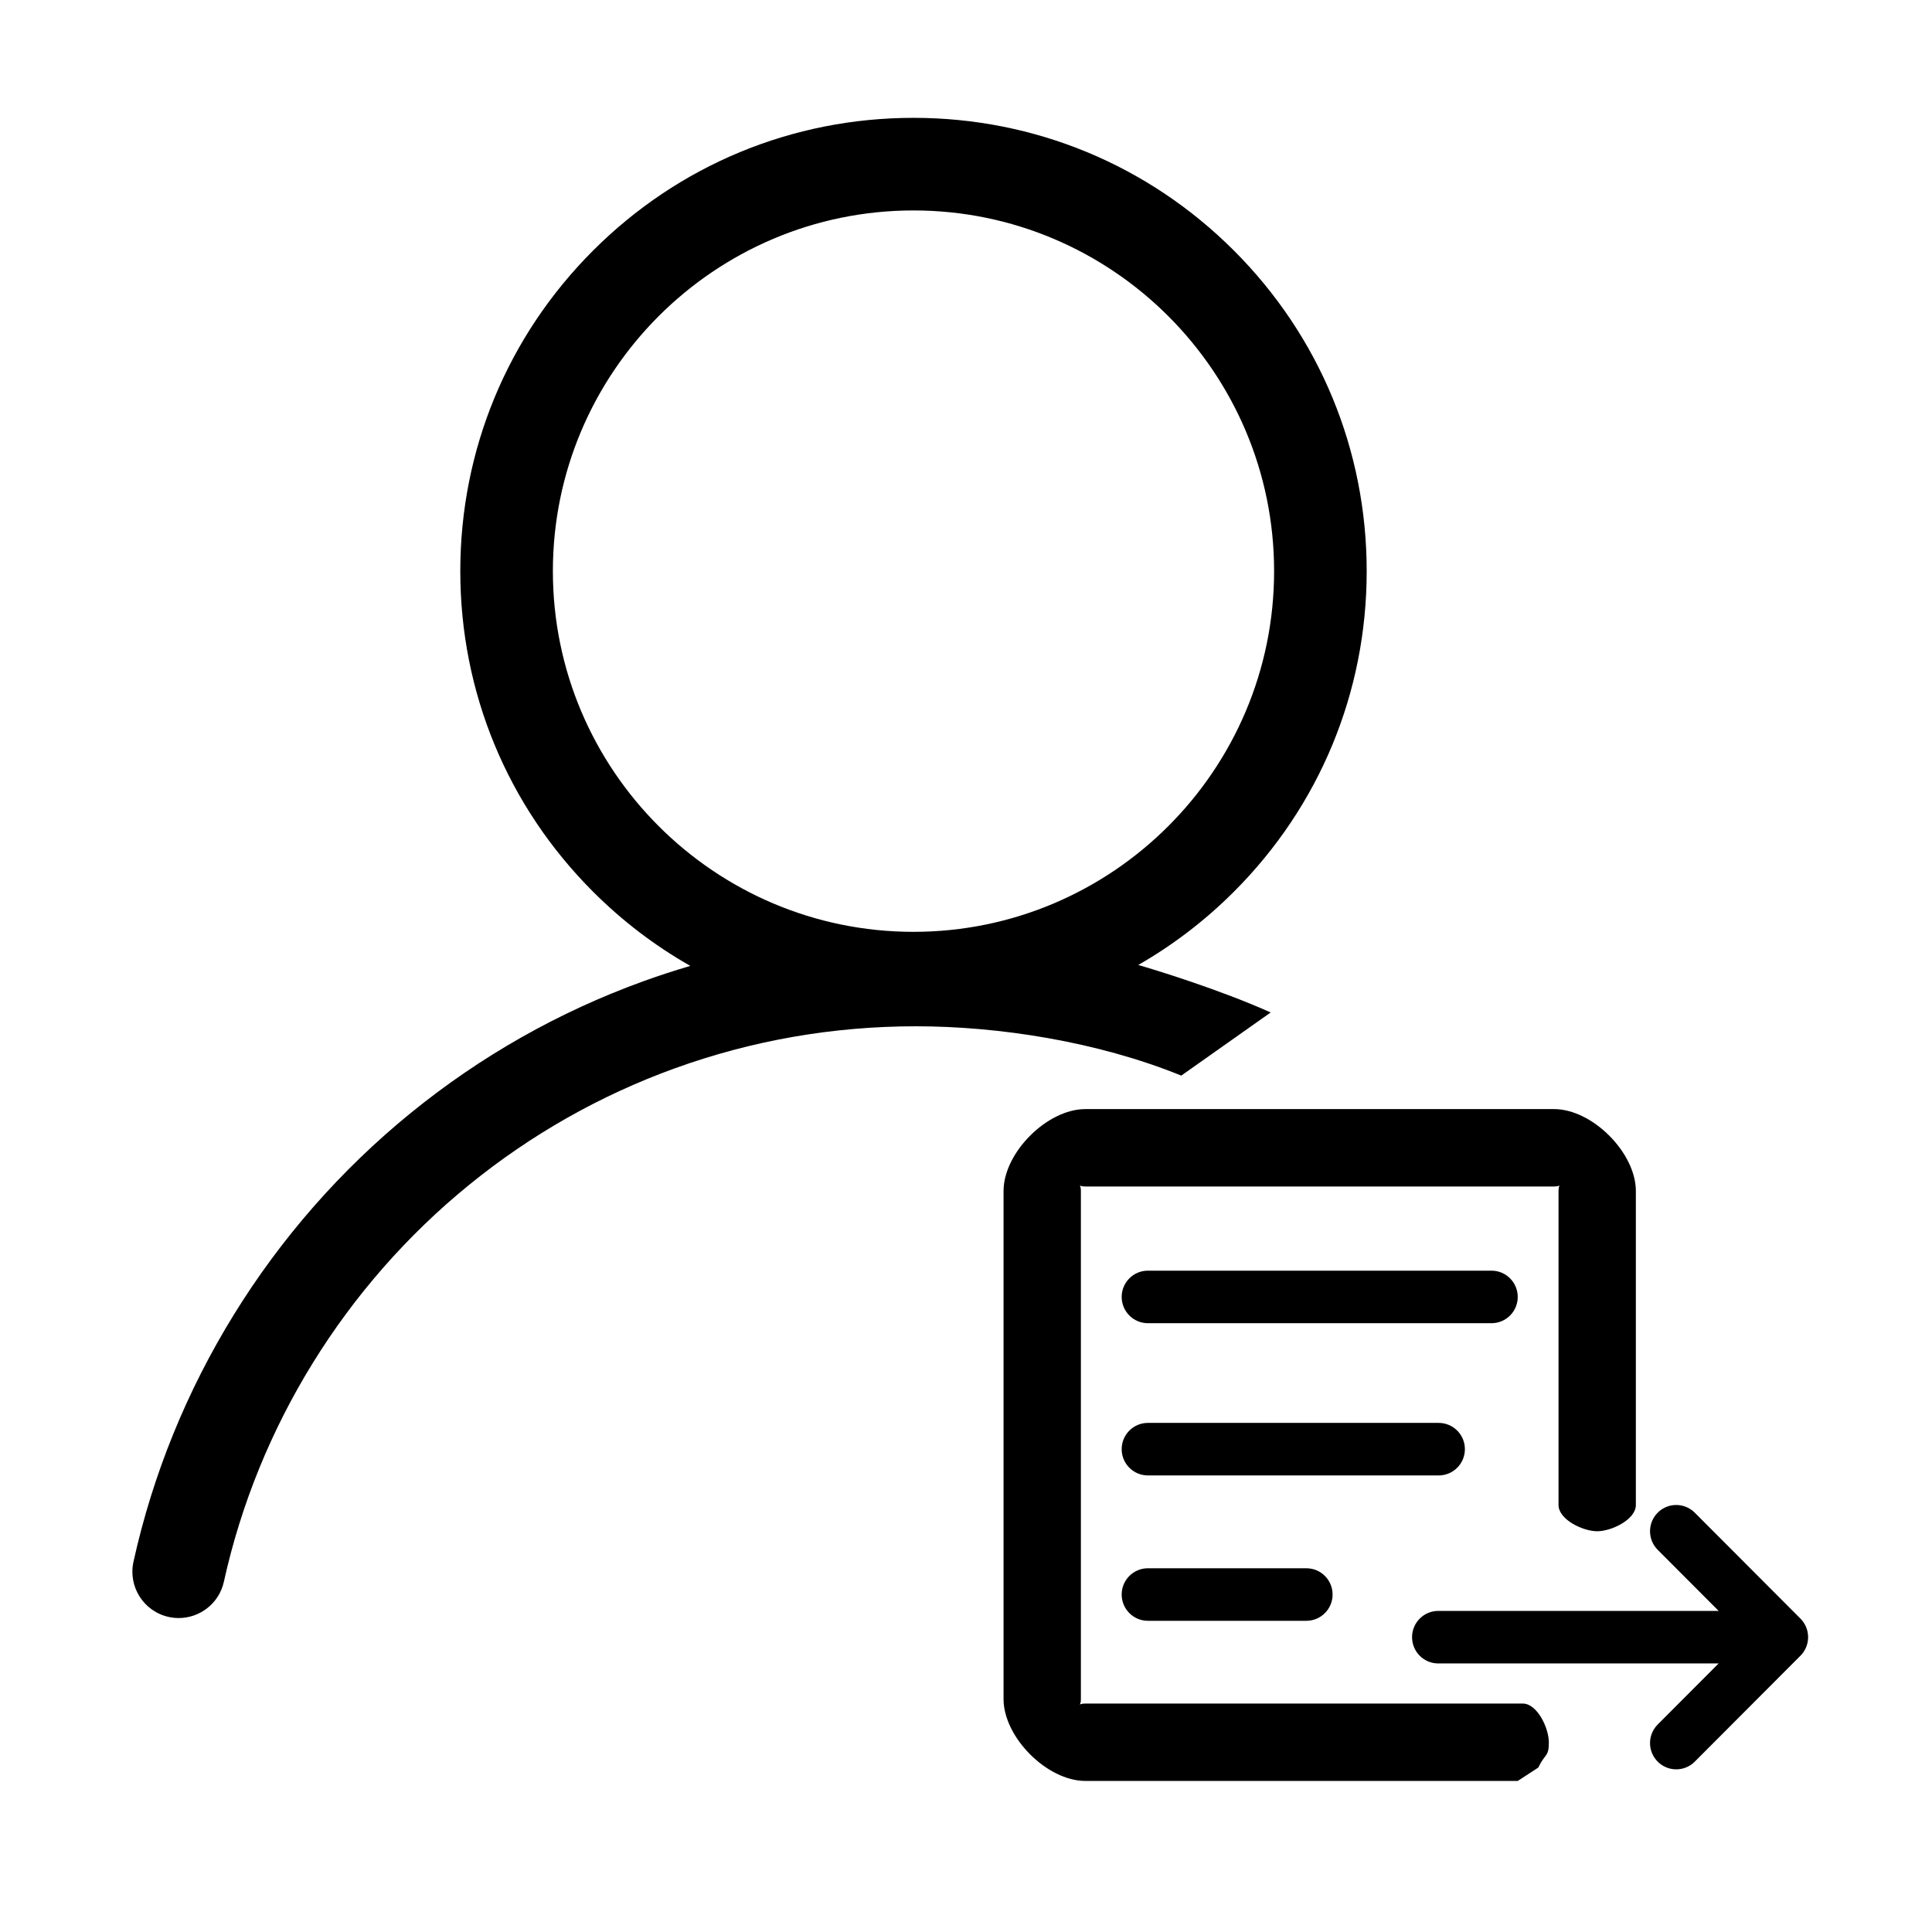 <?xml version="1.0" standalone="no"?><!DOCTYPE svg PUBLIC "-//W3C//DTD SVG 1.1//EN" "http://www.w3.org/Graphics/SVG/1.1/DTD/svg11.dtd"><svg t="1606902431880" class="icon" viewBox="0 0 1024 1024" version="1.1" xmlns="http://www.w3.org/2000/svg" p-id="33286" xmlns:xlink="http://www.w3.org/1999/xlink" width="200" height="200"><defs><style type="text/css"></style></defs><path d="M673.496 536.625c-27.526-12.308-61.373-22.628-70.196-25.168 18.326-10.506 35.38-23.506 50.718-38.852 45.367-45.377 70.355-105.712 70.355-169.887 0-64.18-24.988-124.512-70.355-169.891-45.369-45.38-105.692-70.371-169.851-70.371-64.162 0-124.481 24.991-169.85 70.371-45.368 45.385-70.352 105.712-70.352 169.891 0 64.176 24.984 124.51 70.352 169.887 15.575 15.58 32.917 28.757 51.563 39.344-8.396 2.463-16.727 5.175-24.983 8.163-44.709 16.183-86.161 39.669-123.208 69.802-74.263 60.406-126.453 144.877-146.947 237.855-2.916 13.232 5.446 26.329 18.675 29.248 1.786 0.394 3.559 0.58 5.305 0.58 11.263 0 21.417-7.804 23.939-19.262 18.12-82.199 64.284-156.9 129.991-210.342 32.767-26.651 69.419-47.42 108.943-61.73 40.896-14.801 83.905-22.311 127.826-22.311 43.79 0 96.063 8.011 140.675 26.14M293.036 302.716c0-105.415 85.741-191.177 191.13-191.177 105.394 0 191.133 85.761 191.133 191.177 0 105.418-85.739 191.178-191.133 191.178C378.777 493.895 293.036 408.134 293.036 302.716L293.036 302.716zM293.036 302.716" p-id="33287"></path><path d="M762.309 853.813l148.607 0-32.296-32.374c-5.424-5.436-5.424-14.25 0-19.686 5.421-5.438 14.217-5.438 19.641 0l55.996 56.129c0.168 0.165 0.33 0.339 0.487 0.514 0.058 0.062 0.113 0.127 0.167 0.19 0.091 0.107 0.186 0.214 0.276 0.322 0.08 0.098 0.152 0.194 0.228 0.292 0.063 0.084 0.125 0.161 0.186 0.243 0.084 0.113 0.161 0.225 0.239 0.339 0.051 0.072 0.1 0.141 0.149 0.215 0.079 0.119 0.153 0.237 0.23 0.361 0.046 0.069 0.09 0.141 0.132 0.212 0.075 0.122 0.14 0.241 0.208 0.365 0.045 0.076 0.088 0.152 0.13 0.229 0.063 0.116 0.12 0.233 0.178 0.349 0.044 0.088 0.09 0.178 0.13 0.268 0.052 0.104 0.098 0.212 0.144 0.317 0.047 0.106 0.091 0.209 0.135 0.315 0.041 0.093 0.078 0.189 0.114 0.287 0.046 0.12 0.091 0.236 0.136 0.358 0.029 0.085 0.056 0.17 0.084 0.253 0.045 0.134 0.09 0.268 0.131 0.403 0.02 0.073 0.043 0.146 0.061 0.223 0.043 0.144 0.083 0.289 0.12 0.438 0.016 0.068 0.03 0.135 0.046 0.207 0.035 0.148 0.069 0.303 0.098 0.454 0.016 0.072 0.027 0.141 0.039 0.213 0.029 0.152 0.053 0.301 0.078 0.453 0.01 0.08 0.018 0.164 0.03 0.244 0.018 0.141 0.038 0.284 0.051 0.427 0.01 0.109 0.016 0.22 0.025 0.324 0.01 0.119 0.02 0.234 0.025 0.353 0.01 0.204 0.014 0.407 0.017 0.61 0 0.025 0.001 0.051 0.001 0.076 0 0.028-0.001 0.05-0.001 0.076-0.003 0.204-0.006 0.408-0.017 0.611-0.004 0.118-0.014 0.233-0.025 0.352-0.008 0.107-0.014 0.215-0.025 0.325-0.013 0.143-0.032 0.284-0.051 0.426-0.011 0.082-0.02 0.164-0.03 0.244-0.025 0.152-0.049 0.304-0.078 0.455-0.012 0.071-0.023 0.141-0.039 0.211-0.03 0.153-0.063 0.305-0.098 0.455-0.017 0.07-0.03 0.138-0.046 0.208-0.037 0.148-0.078 0.294-0.12 0.437-0.018 0.075-0.041 0.149-0.061 0.223-0.041 0.135-0.086 0.27-0.131 0.403-0.028 0.086-0.055 0.17-0.084 0.253-0.045 0.121-0.089 0.241-0.136 0.358-0.037 0.098-0.073 0.193-0.114 0.287-0.044 0.105-0.088 0.211-0.135 0.314-0.046 0.107-0.092 0.213-0.144 0.32-0.04 0.088-0.086 0.177-0.13 0.267-0.058 0.117-0.118 0.232-0.178 0.348-0.042 0.077-0.085 0.156-0.13 0.231-0.068 0.122-0.134 0.246-0.208 0.365-0.042 0.071-0.089 0.141-0.132 0.215-0.077 0.12-0.151 0.238-0.23 0.357-0.049 0.073-0.101 0.144-0.149 0.215-0.08 0.115-0.158 0.225-0.239 0.339-0.062 0.084-0.123 0.161-0.186 0.243-0.076 0.096-0.148 0.195-0.228 0.292-0.089 0.108-0.184 0.215-0.276 0.322-0.054 0.063-0.108 0.127-0.167 0.191-0.159 0.176-0.32 0.346-0.487 0.513l-55.996 56.127c-2.713 2.72-6.267 4.078-9.823 4.078-3.555 0-7.108-1.359-9.821-4.078-5.424-5.436-5.424-14.253 0-19.687l32.298-32.371L762.309 881.659c-7.671 0-13.888-6.233-13.888-13.922C748.421 860.045 754.638 853.813 762.309 853.813L762.309 853.813zM804.428 687.401c0-7.689-6.221-13.922-13.891-13.922L608.402 673.479c-7.671 0-13.89 6.233-13.89 13.922 0 7.689 6.22 13.921 13.89 13.921l182.135 0C798.209 701.322 804.428 695.09 804.428 687.401L804.428 687.401zM776.424 768.089c0-7.689-6.22-13.921-13.889-13.921L608.402 754.167c-7.671 0-13.89 6.232-13.89 13.921s6.22 13.921 13.89 13.921l154.133 0C770.205 782.01 776.424 775.778 776.424 768.089L776.424 768.089zM608.402 831.211c-7.671 0-13.89 6.233-13.89 13.92 0 7.688 6.22 13.923 13.89 13.923l84.01 0c7.671 0 13.889-6.235 13.889-13.923 0-7.687-6.219-13.92-13.889-13.92L608.402 831.211 608.402 831.211zM815.305 936.862c3.643-7.614 5.618-5.572 5.618-13.322 0-7.638-6.092-20.437-13.667-20.619l0-0.008L575.255 902.913c-4.947 0-2.365 2.558-2.365-2.399L572.89 631.267c0-4.958-2.582-2.401 2.365-2.401l248.431 0c4.946 0 2.367-2.558 2.367 2.401l0 166.407c0 7.688 12.822 13.92 20.493 13.92 7.67 0 20.494-6.232 20.494-13.92L867.039 631.267c0-20.311-23.091-43.427-43.353-43.427L575.255 587.84c-20.264 0-43.353 23.115-43.353 43.427l0 269.246c0 20.309 23.09 43.424 43.353 43.424l229.174 0" p-id="33288"></path></svg>